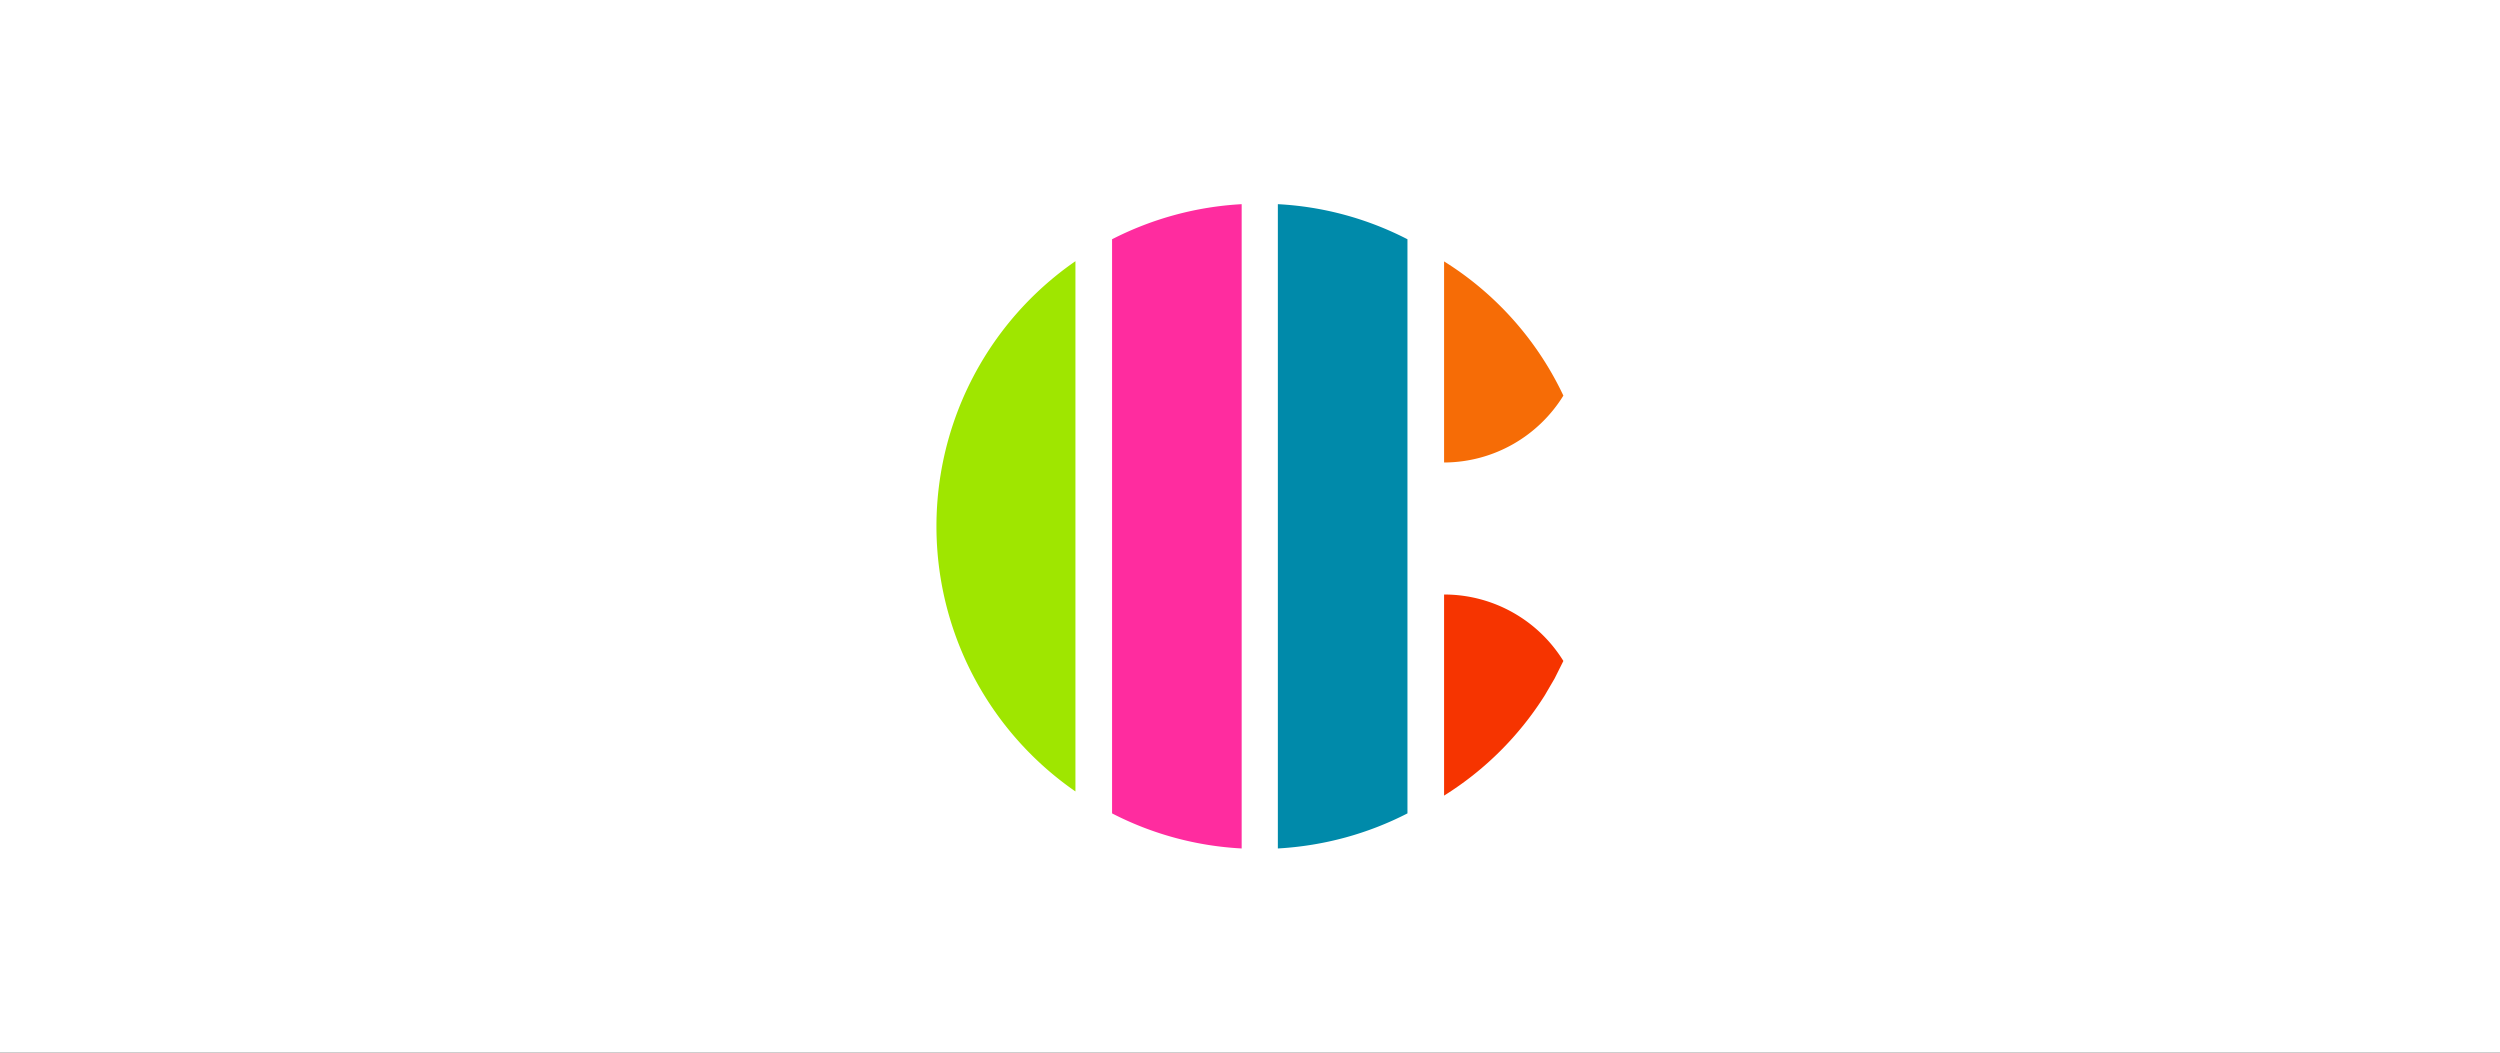 <svg xmlns:xlink="http://www.w3.org/1999/xlink" xmlns="http://www.w3.org/2000/svg" role="presentation" class="channels-nav__item__logo channels-nav__item__logo--active" focusable="false" width="1140"  height="480" ><rect width="100%" height="100%" fill="#333333" stroke="none"/><defs><symbol id="iplayer-nav-icon-cbbc-active" viewBox="0 0 1140 480"><path d="M0 0h1140v480H0z" fill="#FFFFFF"></path><path d="M641.8 109.1a145.6 145.6 0 0 0-59.1-16v293.8c21.2-1.2 41.2-6.8 59.1-16V109.1z" fill="#008AAA"></path><path d="M507.1 370.9a145.6 145.6 0 0 0 59.1 16V93.1a147.2 147.2 0 0 0-59.1 16v261.8z" fill="#FF2C9F"></path><path d="M490.4 119.1a147 147 0 0 0 0 241.8V119.1z" fill="#9FE600"></path><path d="M712.9 180.4a145.1 145.1 0 0 0-54.4-61.2v91.7c23-.1 43.2-12.3 54.4-30.5z" fill="#F66C06"></path><path d="M658.5 271.1v91.7a145.1 145.1 0 0 0 45.9-45.7l4.5-7.7 4-8a63.9 63.9 0 0 0-54.4-30.3z" fill="#F63400"></path></symbol></defs><use xmlns:xlink="http://www.w3.org/1999/xlink" xlink:href="#iplayer-nav-icon-cbbc-active" href="#iplayer-nav-icon-cbbc-active" role="presentation" fill="#FFFFFF"></use></svg>